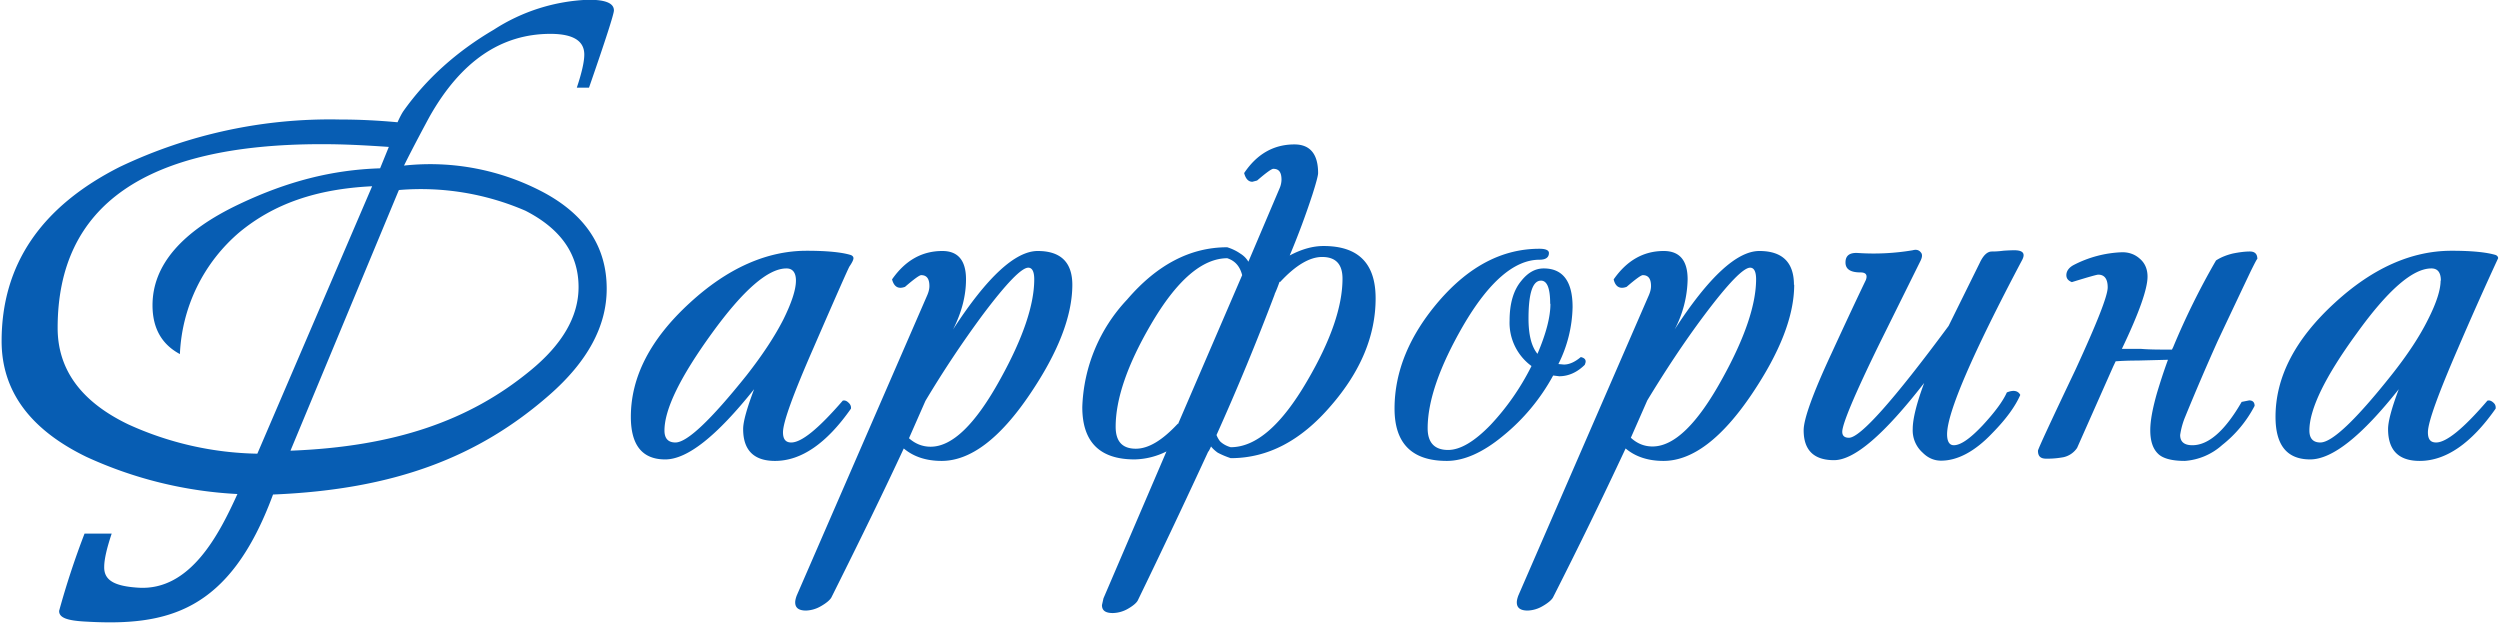 <svg xmlns="http://www.w3.org/2000/svg" width="1004" height="250" fill-rule="evenodd" clip-rule="evenodd" viewBox="0 0 1002.7 250"><g fill="#075DB3"><path d="M979.6 112.7c0-3.3-1.3-4.9-3.8-4.9-7.5 0-17.5 8.7-30 26.1-12.7 17.4-19 30.4-19 39 0 3.2 1.5 4.8 4.4 4.8 4.7 0 14.2-9 28.5-27 6.6-8.3 11.5-15.8 14.8-22.5 3.4-6.7 5-11.9 5-15.5zm23-9a1456.9 1456.9 0 0 0-16 35.9c-8.1 18.7-12.2 30-12.2 34 0 2.8 1 4.1 3.3 4.1 4.1 0 11-5.6 20.6-16.8.8-.2 1.5 0 2.4.8.8.7 1 1.5.9 2.4-9.8 14-20 21-30.5 21-8.5 0-12.7-4.3-12.7-12.8 0-3 1.4-8.3 4.3-16-14.9 18.8-26.7 28.2-35.6 28.2-9.3 0-13.9-5.7-13.9-17.1 0-16 7.9-31.2 23.7-45.7 15.2-14 30.9-21 47-21 8.2 0 14 .6 17.7 1.7.7.3 1 .8 1 1.3zm-113.3.9c2-1.3 4.3-2.2 6.8-2.8 2.5-.5 4.8-.8 6.8-.8s3 1 3 3c-.2 0-1 1.6-2.6 4.8a9818 9818 0 0 0-13.3 28.1 993.4 993.4 0 0 0-13 30.3 30.6 30.6 0 0 0-2.1 7.5c0 2.7 1.6 4.1 4.9 4.1 6.5 0 13.1-5.8 19.8-17.4l3-.6c1.5 0 2.2.8 2.2 2.2a48.5 48.5 0 0 1-13 15.7 25.1 25.1 0 0 1-15 6.4c-5.3 0-9-1-10.9-3-2-2-3-5.1-3-9.3 0-4 1-9 2.7-15 1.3-4.3 2.7-8.7 4.4-13.3h-.6l-11.7.3c-3 0-6 .1-8.7.3l-1 2.1-14.5 32.7a8.9 8.9 0 0 1-5.4 3.7 35 35 0 0 1-7 .6c-2.3 0-3.3-1-3.3-3.2 0-.6 5-11.4 15-32.4 8.6-18.7 13-29.7 13-33.2 0-3.4-1.3-5.1-3.8-5.1-.6 0-4.1 1-10.6 3-1.5-.6-2.2-1.5-2.2-2.8 0-1.6 1-3 2.8-4a45.6 45.6 0 0 1 19.7-5.2c2.6 0 5 .8 7 2.6 2 1.7 3.1 4.1 3.1 7.2 0 4.9-3.4 14.6-10.3 29h7.6c3.4.3 7.6.3 12.5.3l.5-1a298 298 0 0 1 17.2-34.8zm-77.8-.3c-20.1 38-30.2 61.4-30.2 70.1 0 3 1 4.4 2.7 4.4 2.8 0 6.6-2.7 11.6-8 5-5.4 8.2-9.8 9.7-13.2 2.7-1.1 4.5-.7 5.4 1-2 4.6-5.7 9.7-11.2 15.3-7 7.4-14 11.1-20.6 11.1-2.7 0-5.2-1-7.4-3.2a12 12 0 0 1-4-9.5c0-4 1.5-10.2 4.6-18.5-16 20.6-28 31-36.2 31-8.1 0-12.2-4-12.2-12 0-4.5 3.7-14.8 11.1-30.7 4.6-10 9.2-19.9 13.9-29.7.7-2 0-3-2.2-3-4 0-6-1.3-6-4 0-2.8 1.7-4 5-3.8 7.5.5 14.9.1 22-1.1 1.4-.4 2.5-.1 3.2.8.7.7.7 1.8 0 3.3l-16.3 32.9c-10.2 20.8-15.2 32.8-15.2 35.9 0 1.6.9 2.4 2.7 2.4 4.5 0 17.9-15 40-44.9l12.5-25.3c1.4-3 3-4.6 4.9-4.6.7 0 2.2 0 4.5-.3a72 72 0 0 1 4.4-.2c3.5 0 4.6 1.2 3.3 3.8zm-106.9 7.9c0-3.1-.8-4.7-2.4-4.7-2.7 0-8.8 6.3-18.2 18.8-8.4 11.2-16 22.8-23.1 34.5l-6.6 15c2.6 2.4 5.5 3.5 8.7 3.5 8.7 0 18-9 28-27.2 9.1-16.4 13.6-29.8 13.6-40zm15.3 2.1c0 12.6-5.7 27.1-16.9 43.8-12.1 18-24 27-35.6 27-6.2 0-11.3-1.7-15.2-5A2012 2012 0 0 1 623 240c-.6 1-2 2.2-4.1 3.4a12.7 12.7 0 0 1-6 1.8c-3 0-4.4-1.1-4.4-3.3 0-.7.2-1.6.6-2.7l52.5-120.8c.5-1.2.8-2.4.8-3.5 0-3-1.1-4.4-3.3-4.4-.7 0-2.9 1.6-6.5 4.7-2.7 1-4.5 0-5.2-3 5.3-7.6 12-11.4 20.1-11.4 6.4 0 9.6 3.8 9.6 11.4a45 45 0 0 1-5.2 20.1c13.6-21 25-31.5 34-31.5 9.2 0 13.9 4.5 13.9 13.6zm-98 7.7c0-6.2-1.2-9.3-3.7-9.3-3.3 0-5 5-5 15.2 0 6.6 1.2 11.3 3.6 14.2 3.4-8 5.2-14.7 5.2-20.1zm14 24.4c-3.1 3.1-6.6 4.7-10.4 4.7l-2.4-.3a81 81 0 0 1-20.2 24.3c-8.1 6.7-15.7 10-22.5 10-14 0-21-7-21-21 0-15 6-29.5 18-43.4 12-13.8 25.3-20.8 40.2-20.8 2.5 0 3.8.6 3.8 1.7 0 1.8-1.3 2.7-3.8 2.7-10.1 0-20.4 8.9-30.7 26.6-9.4 16.3-14.2 30-14.2 41.1 0 5.8 2.8 8.7 8.2 8.7 4.9 0 10.6-3.4 17-10 6.4-6.8 12-14.7 16.5-23.7a21.5 21.5 0 0 1-8.8-18.2c0-7 1.6-12.3 4.7-16 2.7-3.4 5.7-5 9-5 7.7 0 11.6 5.2 11.6 15.5a53 53 0 0 1-5.7 22.9l2.2.2c2.2 0 4.4-1 6.8-3 1.8.4 2.4 1.4 1.6 3zm-124.6-28.3a1006.8 1006.8 0 0 1-23.4 56.6c.4 1 .8 1.7 1.4 2.5 1 1 2.5 1.9 4.3 2.4 10.2 0 20.4-8.9 30.7-26.6 9.5-16.2 14.2-29.9 14.2-41.1 0-5.8-2.7-8.7-8.2-8.7-5 0-10.7 3.4-16.8 10h-.3c-.6 1.7-1.2 3.3-2 5zm-19-14.4c-10.2 0-20.5 9-30.8 26.7-9.4 16.1-14.1 29.8-14.1 41 0 5.9 2.7 8.8 8.1 8.8 5.1 0 10.7-3.4 16.9-10.1v.3l25.8-59.9c-.9-3.6-2.9-5.8-6-6.8zm-7.7 77.6a3421.1 3421.1 0 0 1-28.3 59.8c-.5 1-1.9 2.2-4 3.4a12.7 12.7 0 0 1-6 1.7c-3 0-4.4-1-4.4-3.2l.6-2.7 25.3-59a29.8 29.8 0 0 1-12.8 3.2c-14 0-21-7-21-21a66 66 0 0 1 18-43.2c12-14 25.4-21 40.2-21 1.9.6 3.6 1.4 5.2 2.5 1.3.8 2.4 1.8 3.3 3.3l12.5-29.4a9 9 0 0 0 .8-3.5c0-3-1-4.4-3.3-4.4-.7 0-2.9 1.6-6.5 4.7l-1.9.5c-1.6 0-2.7-1.2-3.3-3.5 5.1-7.6 11.8-11.5 20.2-11.5 6.3 0 9.5 3.9 9.5 11.5 0 1-.8 4-2.3 8.7a318.5 318.5 0 0 1-9.1 24.4c4.7-2.5 9.2-3.8 13.6-3.8 14 0 20.9 7 20.9 21 0 15-6 29.4-18 43.2-12 14-25.3 21-40.2 21-1.8-.6-3.5-1.3-5.2-2.2-1-.7-2-1.6-2.7-2.5a18 18 0 0 1-1 2zm-69.9-69.1c0-3.1-.8-4.7-2.4-4.7-2.7 0-8.8 6.3-18.2 18.8A425 425 0 0 0 371 161l-6.6 15c2.6 2.3 5.5 3.4 8.7 3.4 8.7 0 18-9 28-27.2 9.1-16.4 13.6-29.8 13.6-40zm15.3 2.1c0 12.6-5.7 27.2-16.9 43.8-12.1 18-24 27-35.6 27-6.2 0-11.3-1.7-15.2-5-7.7 16.6-17.4 36.5-29.1 59.9-.6 1-2 2.2-4.1 3.4a12.7 12.7 0 0 1-6 1.8c-3 0-4.4-1.1-4.4-3.3 0-.7.2-1.6.6-2.7l52.5-120.8c.5-1.2.8-2.4.8-3.5 0-3-1.1-4.4-3.3-4.4-.7 0-2.9 1.6-6.5 4.7-2.7 1-4.4 0-5.2-3 5.3-7.6 12-11.4 20.2-11.4 6.3 0 9.5 3.8 9.5 11.4 0 6.5-1.7 13.2-5.2 20.1 13.6-21 25-31.5 34-31.5 9.2 0 13.9 4.5 13.9 13.6zm-111-1.6c0-3.2-1.3-4.9-3.8-4.9-7.4 0-17.4 8.7-30 26.1-12.6 17.4-19 30.4-19 39 0 3.2 1.5 4.8 4.4 4.8 4.7 0 14.2-9 28.6-27 6.5-8.3 11.4-15.8 14.8-22.5 3.3-6.7 5-11.9 5-15.5zm23.1-9c0 .6-.5 1.7-1.6 3.3-.4.6-5.2 11.4-14.4 32.6-8.2 18.7-12.3 30-12.3 34 0 2.8 1.1 4.1 3.3 4.1 4.2 0 11-5.6 20.7-16.8.7-.2 1.5 0 2.3.8.8.7 1.1 1.5 1 2.4-9.8 14-20 21-30.5 21-8.5 0-12.8-4.3-12.8-12.8 0-3 1.5-8.3 4.4-16-15 18.8-26.8 28.2-35.7 28.2-9.2 0-13.8-5.7-13.8-17.1 0-16 7.8-31.2 23.6-45.7 15.2-14 31-21 47-21 8.2 0 14.1.6 17.7 1.7.8.3 1.1.8 1.1 1.3z"/><path fill-rule="nonzero" d="M243 116c0 15-7.7 29.2-23 42.6-28.3 24.8-62 38-111 40-17.5 47.4-42.6 53-75.8 51-6.8-.4-10.2-1.5-10.1-4.3a329 329 0 0 1 10.2-31h10.9c-2 6-3 10.4-3 13.4-.1 5.5 4.4 7.7 13.5 8.3 21.2 1.5 32.8-21.8 40-37.6a165.2 165.2 0 0 1-60.6-14.9C11.4 172.5 0 157 0 137c0-30.7 15.8-54 47.5-70A196 196 0 0 1 136 48c7.8 0 15.4.4 23 1.1.9-2 1.7-3.5 2.3-4.4 9.2-13 21.4-24 36.4-32.8a75 75 0 0 1 38-12c6.9 0 10.2 1.4 10.2 4.3 0 1.4-3.3 11.7-10 31H231c2-6 3-10.4 3-13.3 0-5.5-4.5-8.3-13.6-8.3-19.8 0-35.9 11-48.4 33-1.1 2-6.8 12.6-10.4 19.9a97.1 97.1 0 0 1 56.3 10.9c16.8 9.1 25.1 22 25.1 38.5zM155.5 59c-10.2-.7-18.3-1.1-27-1.1-70.7 0-106 24.6-106 73.8 0 16.7 9.4 29.6 28.3 38.7a130 130 0 0 0 51.9 11.8l46.1-107.4c-22.7 1.1-39.6 7.2-53.2 18.4a68 68 0 0 0-24 49c-7.3-3.9-11-10.4-11-19.6 0-16.1 11.7-29.7 35-40.7 19-9 37-13.7 56.4-14.3l3.5-8.6zm4 17.4L116 181c41.9-1.6 71.8-12.1 96-31.9 13.2-10.7 19.7-22 19.7-33.8 0-13.2-7.1-23.4-21.4-30.7a105.8 105.8 0 0 0-50.6-8.3z"/></g></svg>
